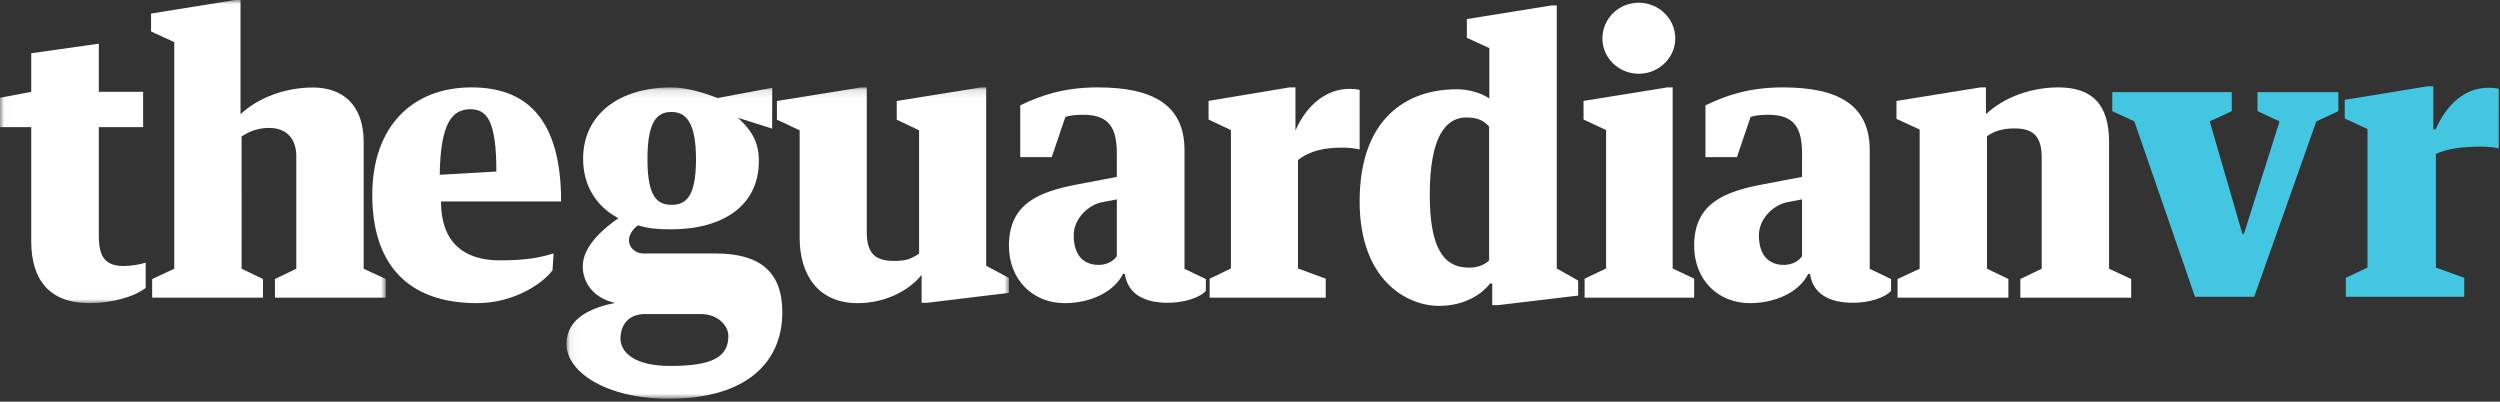 <svg xmlns="http://www.w3.org/2000/svg" xmlns:xlink="http://www.w3.org/1999/xlink" width="305" height="49" viewBox="0 0 305 49">
  <rect x="0" y="0" width="305" height="49" fill="#333333" stroke="none"/>
  <defs>
    <polygon id="vr-logo-a" points="54.044 38.088 .068 38.088 .068 .122 54.044 .122"/>
    <polygon id="vr-logo-c" points=".068 38.088 .068 .122 54.044 .122 54.044 38.088"/>
    <polygon id="vr-logo-e" points=".016 36.983 .016 0 23.54 0 47.064 0 47.064 36.983"/>
    <polygon id="vr-logo-g" points=".016 0 23.54 0 47.064 0 47.064 36.983 .016 36.983"/>
  </defs>
  <g fill="none" fill-rule="evenodd">
    <path fill="#FFF" fill-rule="nonzero" d="M199.938.333C197.47.333 195.495 2.268 195.495 4.687 195.495 7.061 197.47 8.996 199.938 8.996 202.362 8.996 204.382 7.061 204.382 4.687 204.382 2.268 202.362.333 199.938.333M231.503 36.316L245.023 36.316 245.023 34.037 242.416 32.786 242.416 16.616C243.389 15.909 244.538 15.668 245.775 15.668 248.029 15.668 249.088 16.606 249.088 19.199L249.088 32.786 246.481 34.037 246.481 36.316 260.003 36.316 260.003 34.037 257.307 32.786 257.307 17.321C257.307 12.718 255.23 10.662 251.121 10.662 247.763 10.662 244.493 11.868 242.284 13.924L242.284 10.662 241.621 10.662 231.369 12.315 231.369 14.506 234.198 15.802 234.198 32.786 231.503 34.037 231.503 36.316"/>
    <polyline fill="#FFF" fill-rule="nonzero" points="193.192 12.31 193.192 14.581 195.943 15.873 195.943 32.753 193.322 34 193.322 36.316 206.686 36.316 206.686 34 204.065 32.753 204.065 10.662 203.409 10.662 193.192 12.31"/>
    <path fill="#FFF" fill-rule="nonzero" d="M181.699 12.016C180.682 11.298 179.09 10.891 177.718 10.891 171.63 10.891 165.875 14.432 165.875 24.57 165.875 34.215 171.671 37.316 175.552 37.316 178.648 37.316 180.77 35.925 181.787 34.579L182.052 34.579 182.052 37.228 182.76 37.228 192.534 36.06 192.534 34.232 189.924 32.751 189.924.666 189.261.666 178.958 2.326 178.958 4.614 181.699 5.87 181.699 12.016zM181.672 31.785C181.084 32.284 180.408 32.651 179.187 32.651 175.959 32.651 174.432 29.963 174.432 23.78 174.432 16.701 176.351 14.327 178.924 14.327 180.365 14.327 181.084 14.788 181.672 15.454L181.672 31.785zM147.444 14.581L150.172 15.873 150.172 32.753 147.576 34 147.576 36.316 161.74 36.316 161.74 34 158.353 32.753 158.353 19.529C159.801 18.376 161.609 18.01 163.807 18.01 164.511 18.01 165.391 18.1 165.875 18.234L165.875 10.973C165.611 10.884 165.083 10.84 164.643 10.84 161.96 10.84 159.497 12.622 158.045 15.917L158.045 10.662 157.342 10.662 147.444 12.31 147.444 14.581zM136.255 31.252C135.788 31.95 134.905 32.318 134.034 32.318 132.468 32.318 130.989 31.433 130.989 28.691 130.989 26.733 132.729 24.931 134.635 24.635L136.255 24.322 136.255 31.252zM129.97 14.28C130.553 14.017 131.754 14.004 132.151 14.004 135.329 14.004 136.256 15.608 136.256 18.77L136.25 21.584 131.543 22.476C126.725 23.373 123.09 24.85 123.09 29.971 123.09 34.112 125.973 36.983 129.9 36.983 132.99 36.983 135.903 35.647 137.006 33.42L137.228 33.42C137.625 36.092 139.92 36.939 142.48 36.939 144.466 36.939 146.387 36.315 147.115 35.481L147.115 34.044 144.51 32.797 144.51 18.325C144.51 12.714 140.538 10.662 133.917 10.662 129.591 10.662 126.765 11.751 124.471 12.853L124.471 19.17 128.311 19.17 129.97 14.28zM219.85 31.252C219.384 31.95 218.501 32.318 217.631 32.318 216.064 32.318 214.584 31.433 214.584 28.691 214.584 26.733 216.325 24.931 218.231 24.635L219.85 24.322 219.85 31.252zM213.566 14.28C214.149 14.017 215.35 14.004 215.747 14.004 218.925 14.004 219.852 15.608 219.852 18.77L219.845 21.584 215.138 22.476C210.321 23.373 206.686 24.85 206.686 29.971 206.686 34.112 209.568 36.983 213.495 36.983 216.586 36.983 219.499 35.647 220.602 33.42L220.824 33.42C221.221 36.092 223.516 36.939 226.076 36.939 228.062 36.939 229.982 36.315 230.711 35.481L230.711 34.044 228.106 32.797 228.106 18.325C228.106 12.714 224.134 10.662 217.513 10.662 213.187 10.662 210.36 11.751 208.067 12.853L208.067 19.17 211.907 19.17 213.566 14.28z"/>
    <g transform="translate(69.046 10.54)">
      <mask id="vr-logo-b" fill="#fff">
        <use xlink:href="#vr-logo-a"/>
      </mask>
      <path fill="#FFF" fill-rule="nonzero" d="M28.512,18.475 C28.512,22.818 30.626,26.443 35.599,26.443 C38.901,26.443 41.806,24.966 43.391,22.997 L43.391,26.402 L44.051,26.402 L54.044,25.19 L54.044,23.365 L51.27,21.889 L51.27,0.122 L50.61,0.122 L40.354,1.779 L40.354,4.061 L43.082,5.36 L43.082,20.394 C42.169,21.009 41.542,21.293 40.097,21.293 C38.028,21.293 36.7,20.669 36.7,17.804 L36.7,0.122 L35.996,0.122 L25.739,1.779 L25.739,4.061 L28.512,5.36 L28.512,18.475" mask="url(#vr-logo-b)"/>
      <g>
        <mask id="vr-logo-d" fill="#fff">
          <use xlink:href="#vr-logo-c"/>
        </mask>
        <path fill="#FFF" fill-rule="nonzero" d="M12.739,34.106 C8.209,34.106 6.58,32.355 6.653,30.63 C6.702,29.444 7.294,27.91 9.421,27.776 L16.481,27.776 C18.524,27.776 19.815,29.177 19.815,30.453 C19.815,33.002 17.89,34.106 12.739,34.106 M12.882,3.121 C14.653,3.121 15.866,4.402 15.866,8.896 C15.866,13.508 14.61,14.448 12.882,14.448 C11.155,14.448 9.942,13.508 9.942,8.896 C9.942,4.173 11.155,3.121 12.882,3.121 M18.252,20.383 L9.446,20.383 C8.478,20.383 7.685,19.668 7.685,18.776 C7.685,18.107 8.169,17.393 8.786,16.947 C10.107,17.349 11.208,17.437 12.836,17.437 C19.177,17.437 23.536,14.538 23.536,9.094 C23.536,6.639 22.523,5.256 20.982,3.828 L25.156,5.148 L25.165,0.169 L18.516,1.419 C16.975,0.838 14.818,0.122 12.836,0.122 C6.496,0.122 2.093,3.427 2.093,8.826 C2.093,12.128 3.723,14.581 6.189,15.965 L6.385,16.089 C4.976,17.071 2.049,19.312 2.049,21.944 C2.049,23.908 3.326,25.827 5.968,26.407 L5.968,26.413 C3.194,26.994 0.068,28.191 0.068,31.449 C0.068,34.795 4.823,38.104 12.572,38.104 C22.215,38.104 26.397,33.501 26.397,27.566 C26.397,22.658 23.712,20.383 18.252,20.383" mask="url(#vr-logo-d)"/>
      </g>
    </g>
    <path fill="#FFF" fill-rule="nonzero" d="M57.391,13.327 C59.443,13.327 60.557,14.795 60.557,20.928 L53.646,21.323 C53.739,15.06 55.117,13.327 57.391,13.327 Z M68.456,24.582 C68.456,14.1 63.881,10.662 57.53,10.662 C50.202,10.662 45.418,15.527 45.418,23.779 C45.418,32.254 49.763,36.983 58.188,36.983 C62.708,36.983 66.271,34.563 67.412,32.958 L67.535,30.916 C65.823,31.452 64.068,31.764 60.953,31.764 C56.476,31.764 53.795,29.439 53.8,24.582 L68.456,24.582 Z"/>
    <mask id="vr-logo-f" fill="#fff">
      <use xlink:href="#vr-logo-e"/>
    </mask>
    <path fill="#FFF" fill-rule="nonzero" d="M18.563,36.316 L32.084,36.316 L32.084,34.038 L29.477,32.787 L29.472,16.663 C30.459,15.975 31.585,15.605 32.823,15.605 C35.076,15.605 36.191,17.043 36.149,19.208 L36.149,32.787 L33.542,34.038 L33.542,36.316 L47.064,36.316 L47.064,34.038 L44.369,32.787 L44.369,17.332 C44.369,12.731 41.744,10.676 38.182,10.676 C34.824,10.676 31.546,11.882 29.336,13.936 L29.344,13.936 L29.344,0 L28.682,0 L18.43,1.653 L18.43,3.842 L21.258,5.137 L21.258,32.787 L18.563,34.038 L18.563,36.316" mask="url(#vr-logo-f)"/>
    <g>
      <mask id="vr-logo-h" fill="#fff">
        <use xlink:href="#vr-logo-g"/>
      </mask>
      <path fill="#FFF" fill-rule="nonzero" d="M10.898,36.983 C13.468,36.983 16.21,36.31 17.772,35.132 L17.772,32.043 C17.123,32.255 15.999,32.454 15.113,32.454 C12.72,32.454 12.055,31.199 12.055,28.734 L12.055,15.508 L17.462,15.508 L17.462,11.203 L12.055,11.203 L12.055,5.331 L3.811,6.496 L3.811,11.203 L0,11.928 L0,15.508 L3.811,15.508 L3.811,29.451 C3.811,34.066 5.979,36.983 10.898,36.983 Z" mask="url(#vr-logo-h)"/>
    </g>
    <path fill="#43C6E1" fill-rule="nonzero" d="M269.585,14.809 L272.276,13.561 L272.276,11.242 L257.699,11.242 L257.699,13.561 L260.39,14.809 L267.791,36.212 L275.012,36.212 L282.592,14.809 L285.283,13.561 L285.283,11.242 L275.416,11.242 L275.416,13.561 L278.107,14.809 L273.756,28.543 L273.577,28.543 L269.585,14.809 Z M286.057,12.178 L286.057,14.453 L288.838,15.746 L288.838,32.645 L286.191,33.894 L286.191,36.212 L300.634,36.212 L300.634,33.894 L297.18,32.645 L297.18,18.778 C298.616,18.109 300.499,17.886 302.742,17.886 C303.46,17.886 304.357,17.975 304.85,18.109 L304.85,10.841 C304.581,10.752 304.043,10.707 303.594,10.707 C300.858,10.707 298.616,12.491 297.136,15.79 L296.866,15.79 L296.866,10.529 L296.149,10.529 L286.057,12.178 Z"/>
  </g>
</svg>
